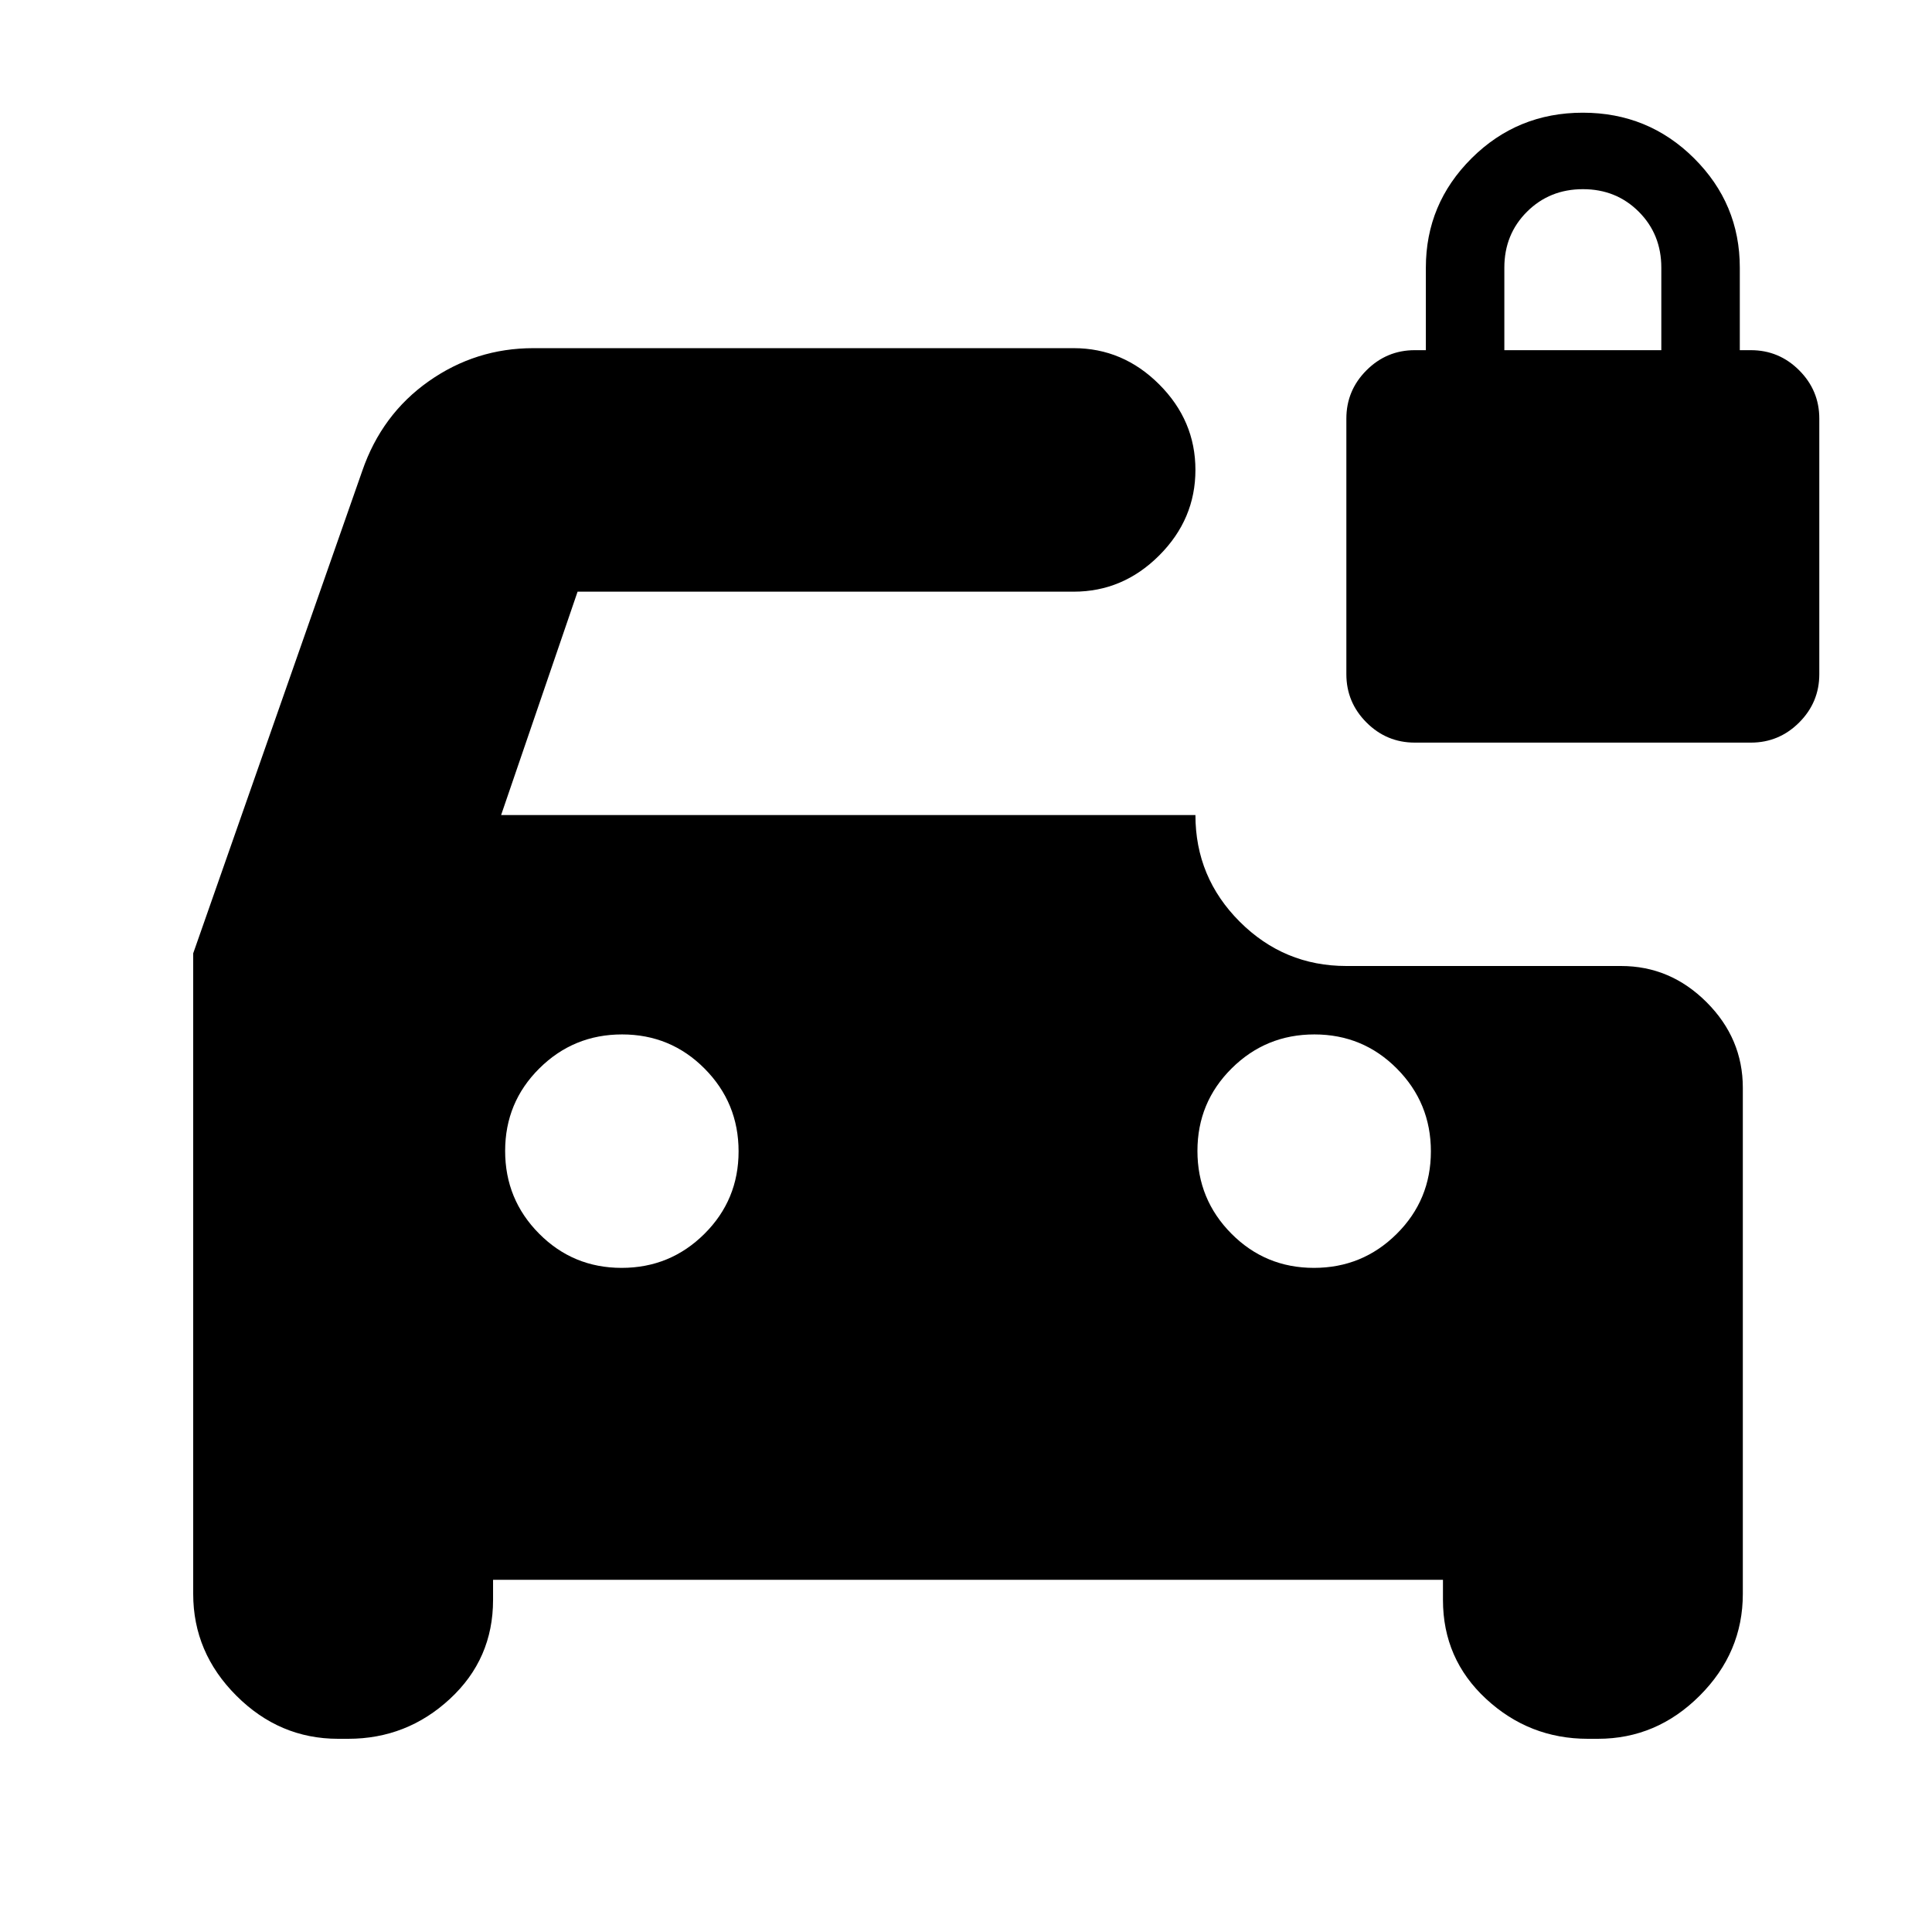 <svg xmlns="http://www.w3.org/2000/svg" height="24" viewBox="0 -960 960 960" width="24"><path d="M308.88-330Q333-330 350-346.88q17-16.88 17-41T350.12-429q-16.88-17-41-17T268-429.12q-17 16.88-17 41T267.88-347q16.88 17 41 17Zm344 0Q677-330 694-346.88q17-16.88 17-41T694.12-429q-16.88-17-41-17T612-429.12q-17 16.88-17 41T611.88-347q16.88 17 41 17ZM703-591q-14 0-24-10t-10-24v-127q0-14 10-24t24-10h5.5v-41q0-31.76 22.75-54.38T786.5-904q32.5 0 55.25 22.62T864.5-827v41h5.5q14 0 24 10t10 24v127q0 14-10 24t-24 10H703ZM168-96q-29.15 0-50.57-21.43Q96-138.85 96-168v-318.29L180-726q9.68-28.1 33.03-44.55Q236.38-787 265-787h268.5q24.5 0 42.5 18t18 42.5q0 24.5-18 42.5t-42.5 18H287l-38 111h345q0 31 22.03 53T669-480h136.5q24.5 0 42.5 18t18 42.5V-168q0 29.15-21.42 50.57Q823.15-96 794-96h-5q-29.15 0-50.58-19.84Q717-135.68 717-165v-10H245v10q0 29.32-21.43 49.16Q202.15-96 173-96h-5Zm579.5-690h78v-41q0-16.58-11.2-27.79Q803.11-866 786.55-866q-16.55 0-27.8 11.21T747.5-827v41Z"/></svg>